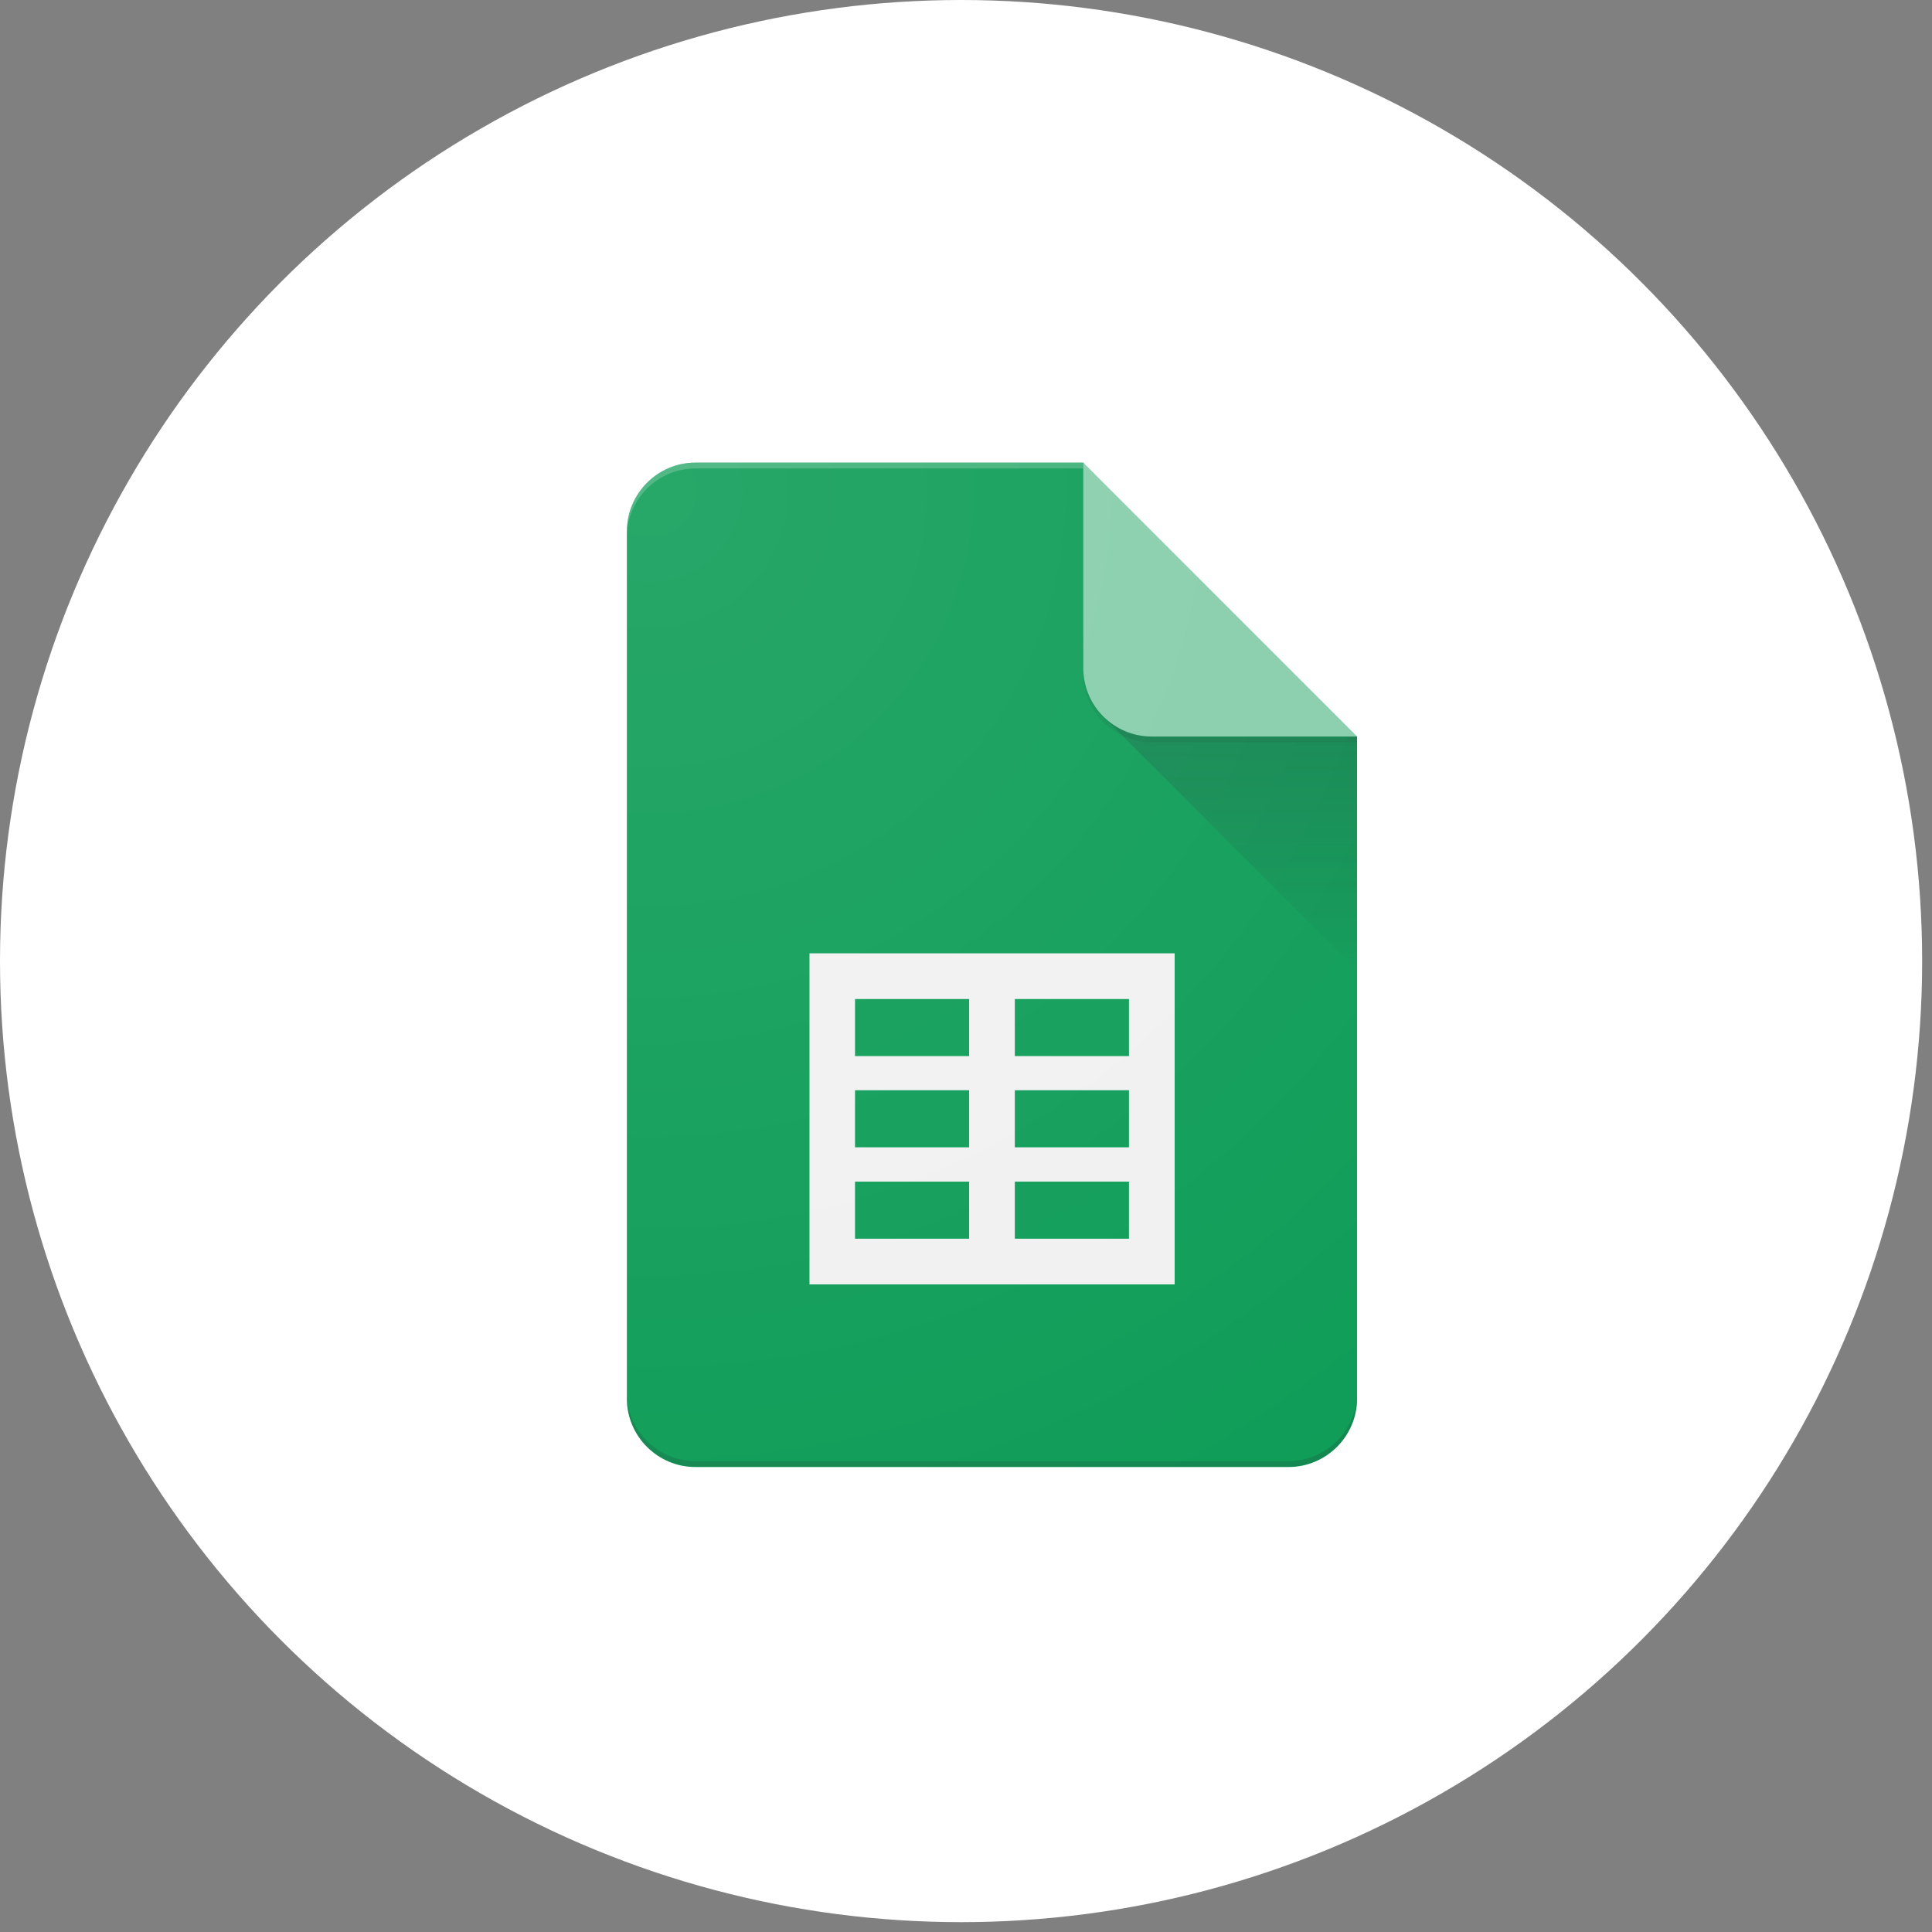 <svg width="71" height="71" viewBox="0 0 71 71" fill="none" xmlns="http://www.w3.org/2000/svg">
<rect x="0" y="0" width="71" height="71" fill="#808080" stroke="none"/>
<circle cx="35.319" cy="35.319" r="35.319" fill="white"/>
<g clip-path="url(#clip0_1_677)">
<path d="M39.81 17.001H25.553C24.169 17.001 23.037 18.14 23.037 19.524V51.396C23.037 52.78 24.169 53.912 25.553 53.912H47.355C48.74 53.912 49.871 52.78 49.871 51.396V27.07L43.997 22.876L39.81 17.001Z" fill="#0F9D58"/>
<path d="M29.748 35.034V47.201H43.168V35.034H29.748ZM35.615 45.522H31.421V43.424H35.615V45.522ZM35.615 42.163H31.421V40.066H35.615V42.163ZM35.615 38.811H31.421V36.714H35.615V38.811ZM41.489 45.522H37.294V43.424H41.489V45.522H41.489ZM41.489 42.163H37.294V40.066H41.489V42.163H41.489ZM41.489 38.811H37.294V36.714H41.489V38.811H41.489Z" fill="#F1F1F1"/>
<path d="M40.545 26.335L49.871 35.661V27.07L40.545 26.335Z" fill="url(#paint0_linear_1_677)"/>
<path d="M39.811 17.004V24.551C39.811 25.941 40.936 27.067 42.327 27.067H49.873L39.811 17.004Z" fill="#87CEAC"/>
<path d="M25.553 17.001C24.169 17.001 23.037 18.14 23.037 19.524V19.733C23.037 18.349 24.169 17.217 25.553 17.217H39.81V17.001H25.553V17.001Z" fill="white" fill-opacity="0.2"/>
<path d="M47.356 53.695H25.553C24.169 53.695 23.037 52.563 23.037 51.179V51.388C23.037 52.772 24.169 53.904 25.553 53.904H47.355C48.74 53.904 49.871 52.772 49.871 51.388V51.179C49.871 52.563 48.74 53.695 47.356 53.695Z" fill="#263238" fill-opacity="0.2"/>
<path d="M42.326 27.07C40.935 27.07 39.81 25.946 39.81 24.554V24.763C39.81 26.154 40.934 27.279 42.326 27.279H49.871V27.07H42.326Z" fill="#263238" fill-opacity="0.1"/>
<path d="M39.81 17.001H25.553C24.169 17.001 23.037 18.14 23.037 19.524V51.396C23.037 52.78 24.169 53.912 25.553 53.912H47.355C48.74 53.912 49.871 52.78 49.871 51.396V27.07L39.81 17.001Z" fill="url(#paint1_radial_1_677)"/>
</g>
<defs>
<linearGradient id="paint0_linear_1_677" x1="45.208" y1="27.135" x2="45.208" y2="35.661" gradientUnits="userSpaceOnUse">
<stop stop-color="#263238" stop-opacity="0.2"/>
<stop offset="1" stop-color="#263238" stop-opacity="0.02"/>
</linearGradient>
<radialGradient id="paint1_radial_1_677" cx="0" cy="0" r="1" gradientUnits="userSpaceOnUse" gradientTransform="translate(23.887 18.006) scale(43.279 43.279)">
<stop stop-color="white" stop-opacity="0.1"/>
<stop offset="1" stop-color="white" stop-opacity="0"/>
</radialGradient>
<clipPath id="clip0_1_677">
<rect width="36.911" height="36.911" fill="white" transform="translate(18 17)"/>
</clipPath>
</defs>
</svg>
